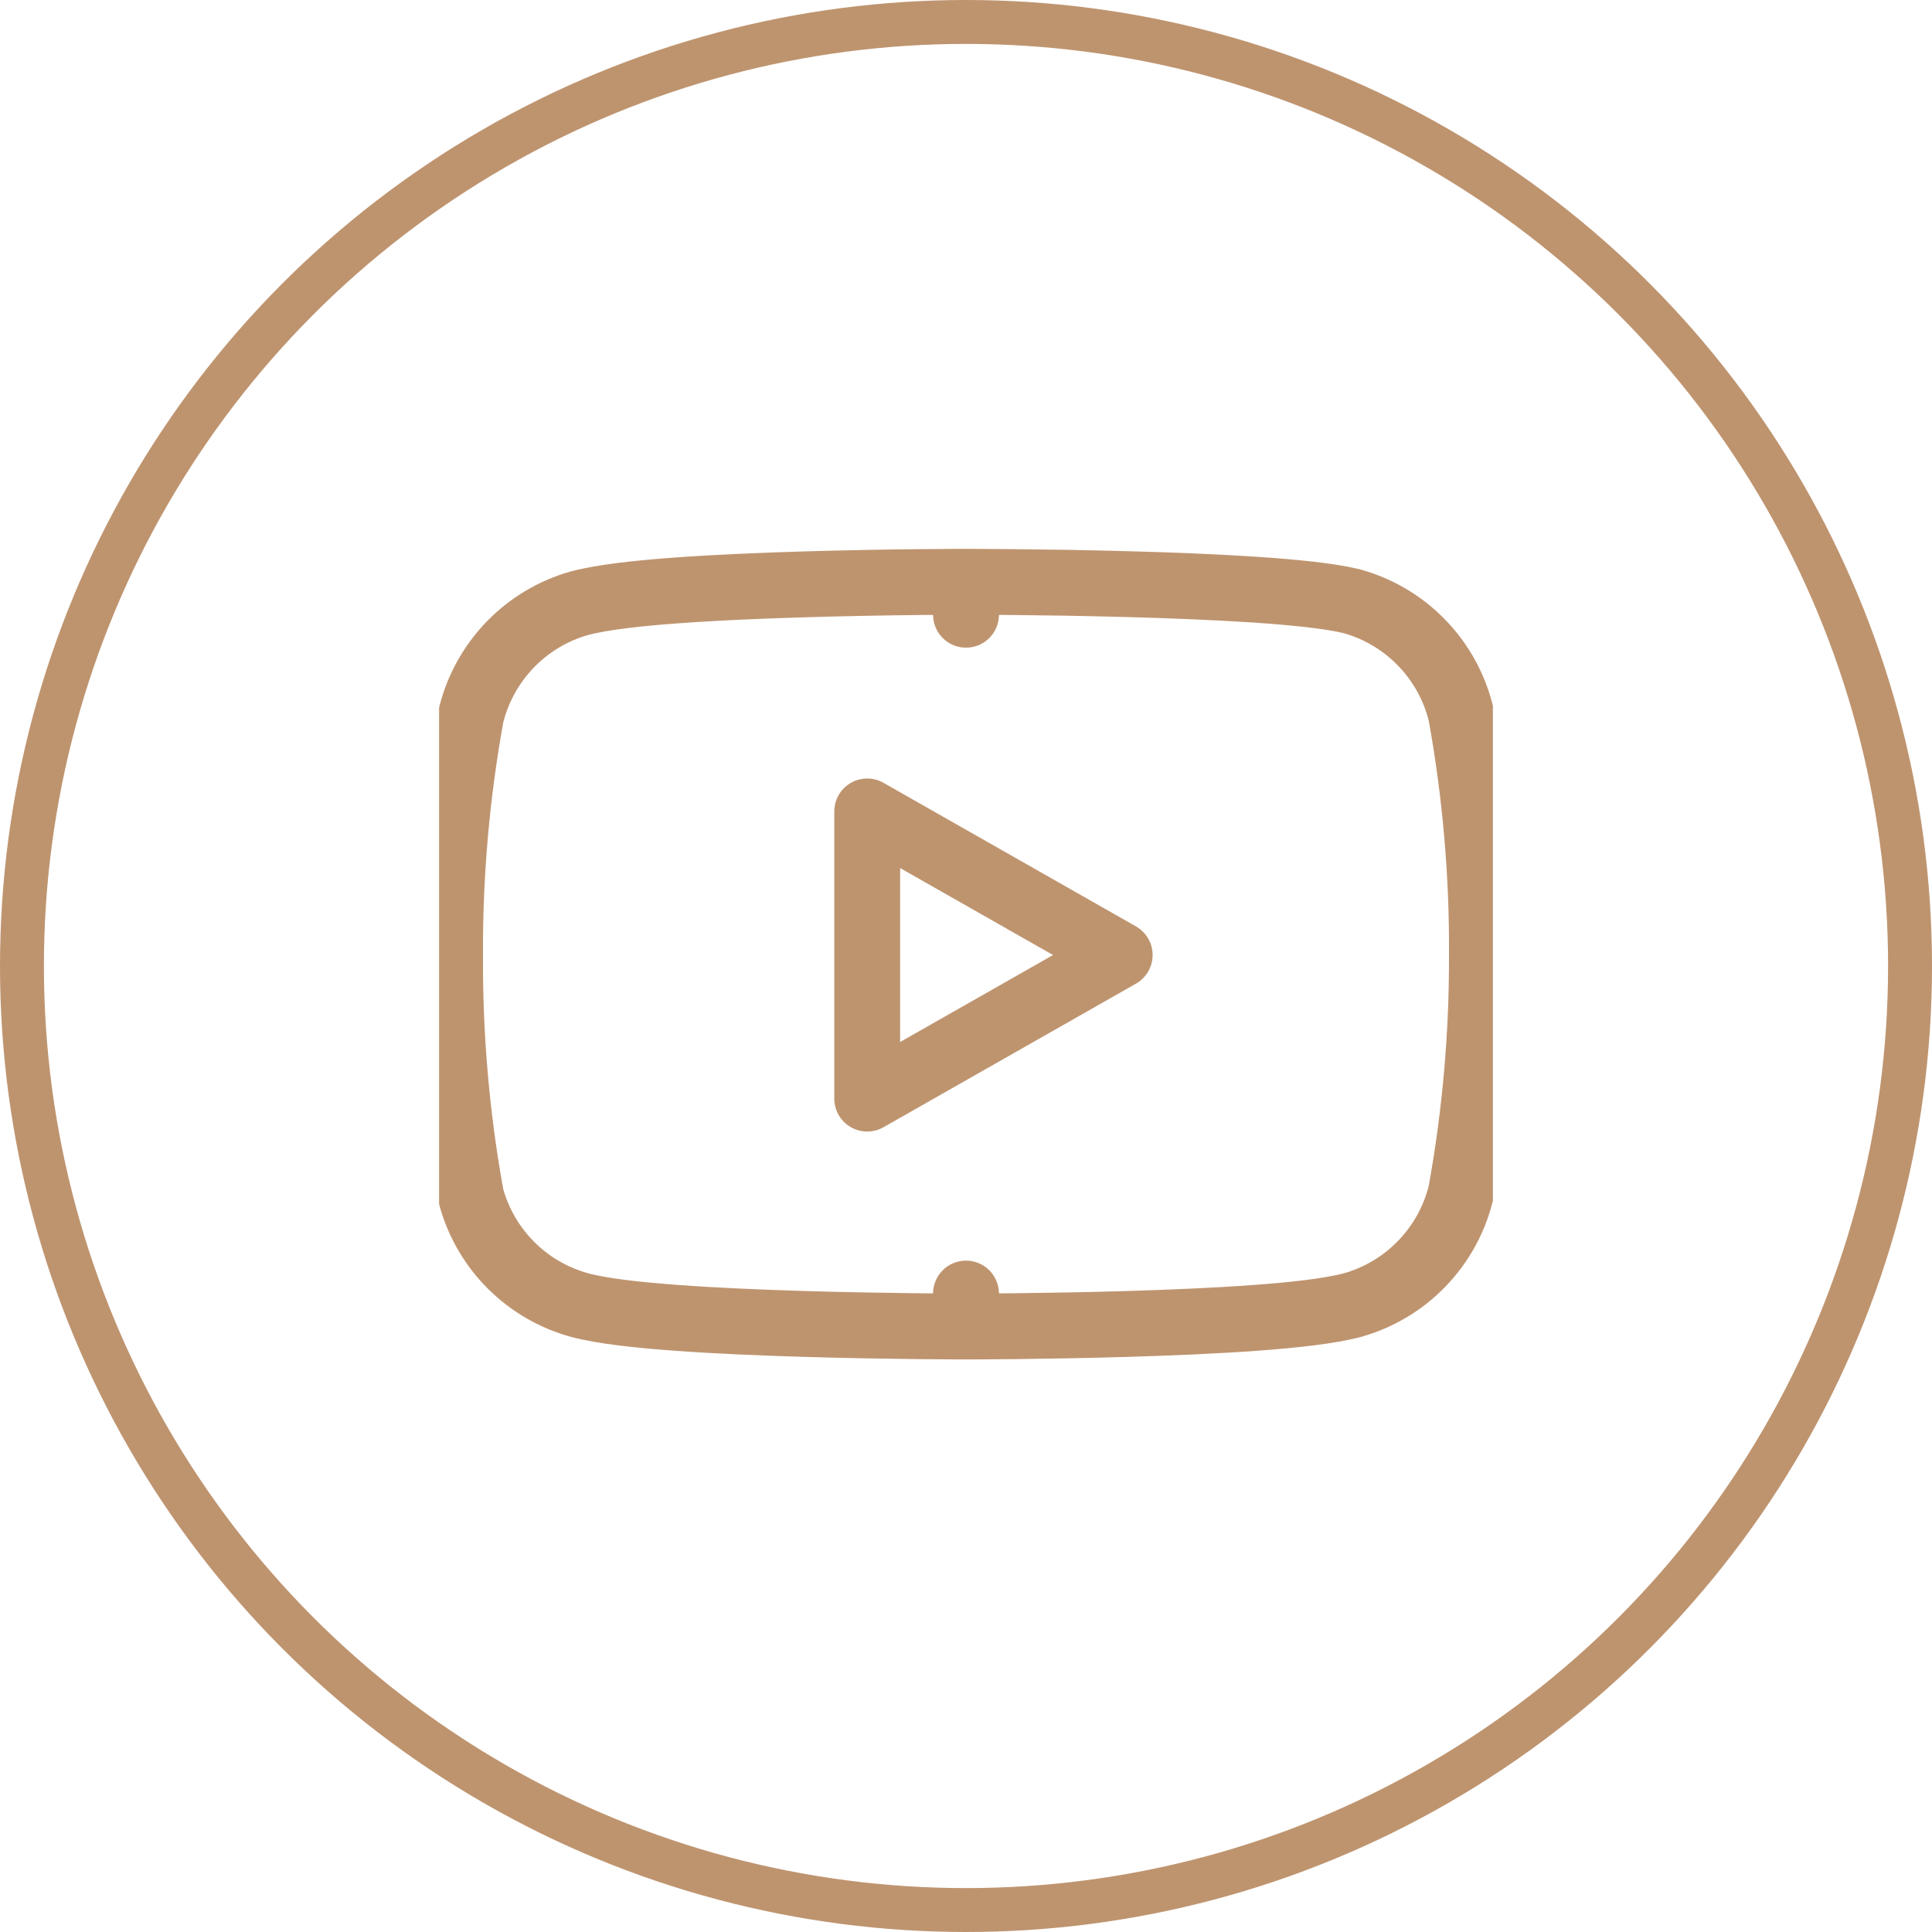 <svg width="44" height="44" viewBox="0 0 44 44" fill="none" xmlns="http://www.w3.org/2000/svg">
<g clip-path="url(#clip0_112_724)">
<path d="M33.278 16.287C33.275 16.27 33.272 16.254 33.268 16.238C33.117 15.635 32.81 15.083 32.377 14.637C31.945 14.191 31.402 13.867 30.804 13.698C30.796 13.696 30.787 13.694 30.778 13.691C30.276 13.569 29.462 13.488 28.581 13.429C27.68 13.369 26.648 13.329 25.675 13.303C24.702 13.276 23.784 13.263 23.109 13.257C22.772 13.253 22.495 13.252 22.302 13.251C22.206 13.25 22.131 13.25 22.079 13.25L22.021 13.25L22.005 13.25L22.002 13.25L22 13.25L22 13.25C22 13.25 22 13.25 22 14C22 13.25 22 13.25 22 13.25L22 13.25L21.999 13.25L21.995 13.25L21.98 13.25L21.921 13.25C21.869 13.25 21.794 13.251 21.698 13.251C21.505 13.252 21.228 13.254 20.89 13.257C20.215 13.264 19.297 13.279 18.323 13.308C17.35 13.337 16.317 13.38 15.415 13.446C14.534 13.51 13.714 13.6 13.206 13.736L13.206 13.735L13.196 13.738C12.598 13.907 12.056 14.231 11.623 14.677C11.191 15.123 10.883 15.675 10.732 16.278C10.729 16.294 10.725 16.31 10.722 16.327C10.399 18.116 10.241 19.931 10.25 21.75C10.239 23.581 10.397 25.41 10.722 27.213C10.726 27.238 10.732 27.262 10.739 27.285C10.905 27.869 11.219 28.401 11.651 28.828C12.082 29.255 12.617 29.563 13.202 29.723L13.206 29.724C13.714 29.86 14.534 29.95 15.415 30.014C16.317 30.08 17.35 30.123 18.323 30.152C19.297 30.181 20.215 30.195 20.89 30.203C21.228 30.206 21.505 30.208 21.698 30.209C21.794 30.209 21.869 30.21 21.921 30.21L21.98 30.21L21.995 30.21L21.999 30.21H22H22C22 30.21 22 30.21 22 29.46C22 30.21 22 30.21 22 30.21H22H22.002L22.006 30.21L22.021 30.21L22.079 30.21C22.131 30.21 22.206 30.209 22.303 30.209C22.495 30.208 22.772 30.206 23.11 30.203C23.785 30.195 24.704 30.181 25.677 30.152C26.65 30.123 27.683 30.08 28.585 30.014C29.466 29.95 30.286 29.86 30.794 29.724L30.794 29.725L30.804 29.722C31.402 29.553 31.945 29.229 32.377 28.783C32.81 28.337 33.117 27.785 33.268 27.182C33.272 27.166 33.275 27.149 33.278 27.133C33.598 25.357 33.756 23.556 33.75 21.751C33.761 19.919 33.603 18.09 33.278 16.287Z" stroke="#BE946F" stroke-width="1.5" stroke-linecap="round" stroke-linejoin="round"/>
<path d="M19.75 25.02L25.5 21.75L19.75 18.48V25.02Z" stroke="#BE946F" stroke-width="1.5" stroke-linecap="round" stroke-linejoin="round"/>
</g>
<circle cx="22" cy="22" r="21.5" stroke="#BE946F"/>
<defs>
<clipPath id="clip0_112_724">
<rect width="24" height="24" fill="white" transform="translate(10 10)"/>
</clipPath>
</defs>
</svg>
